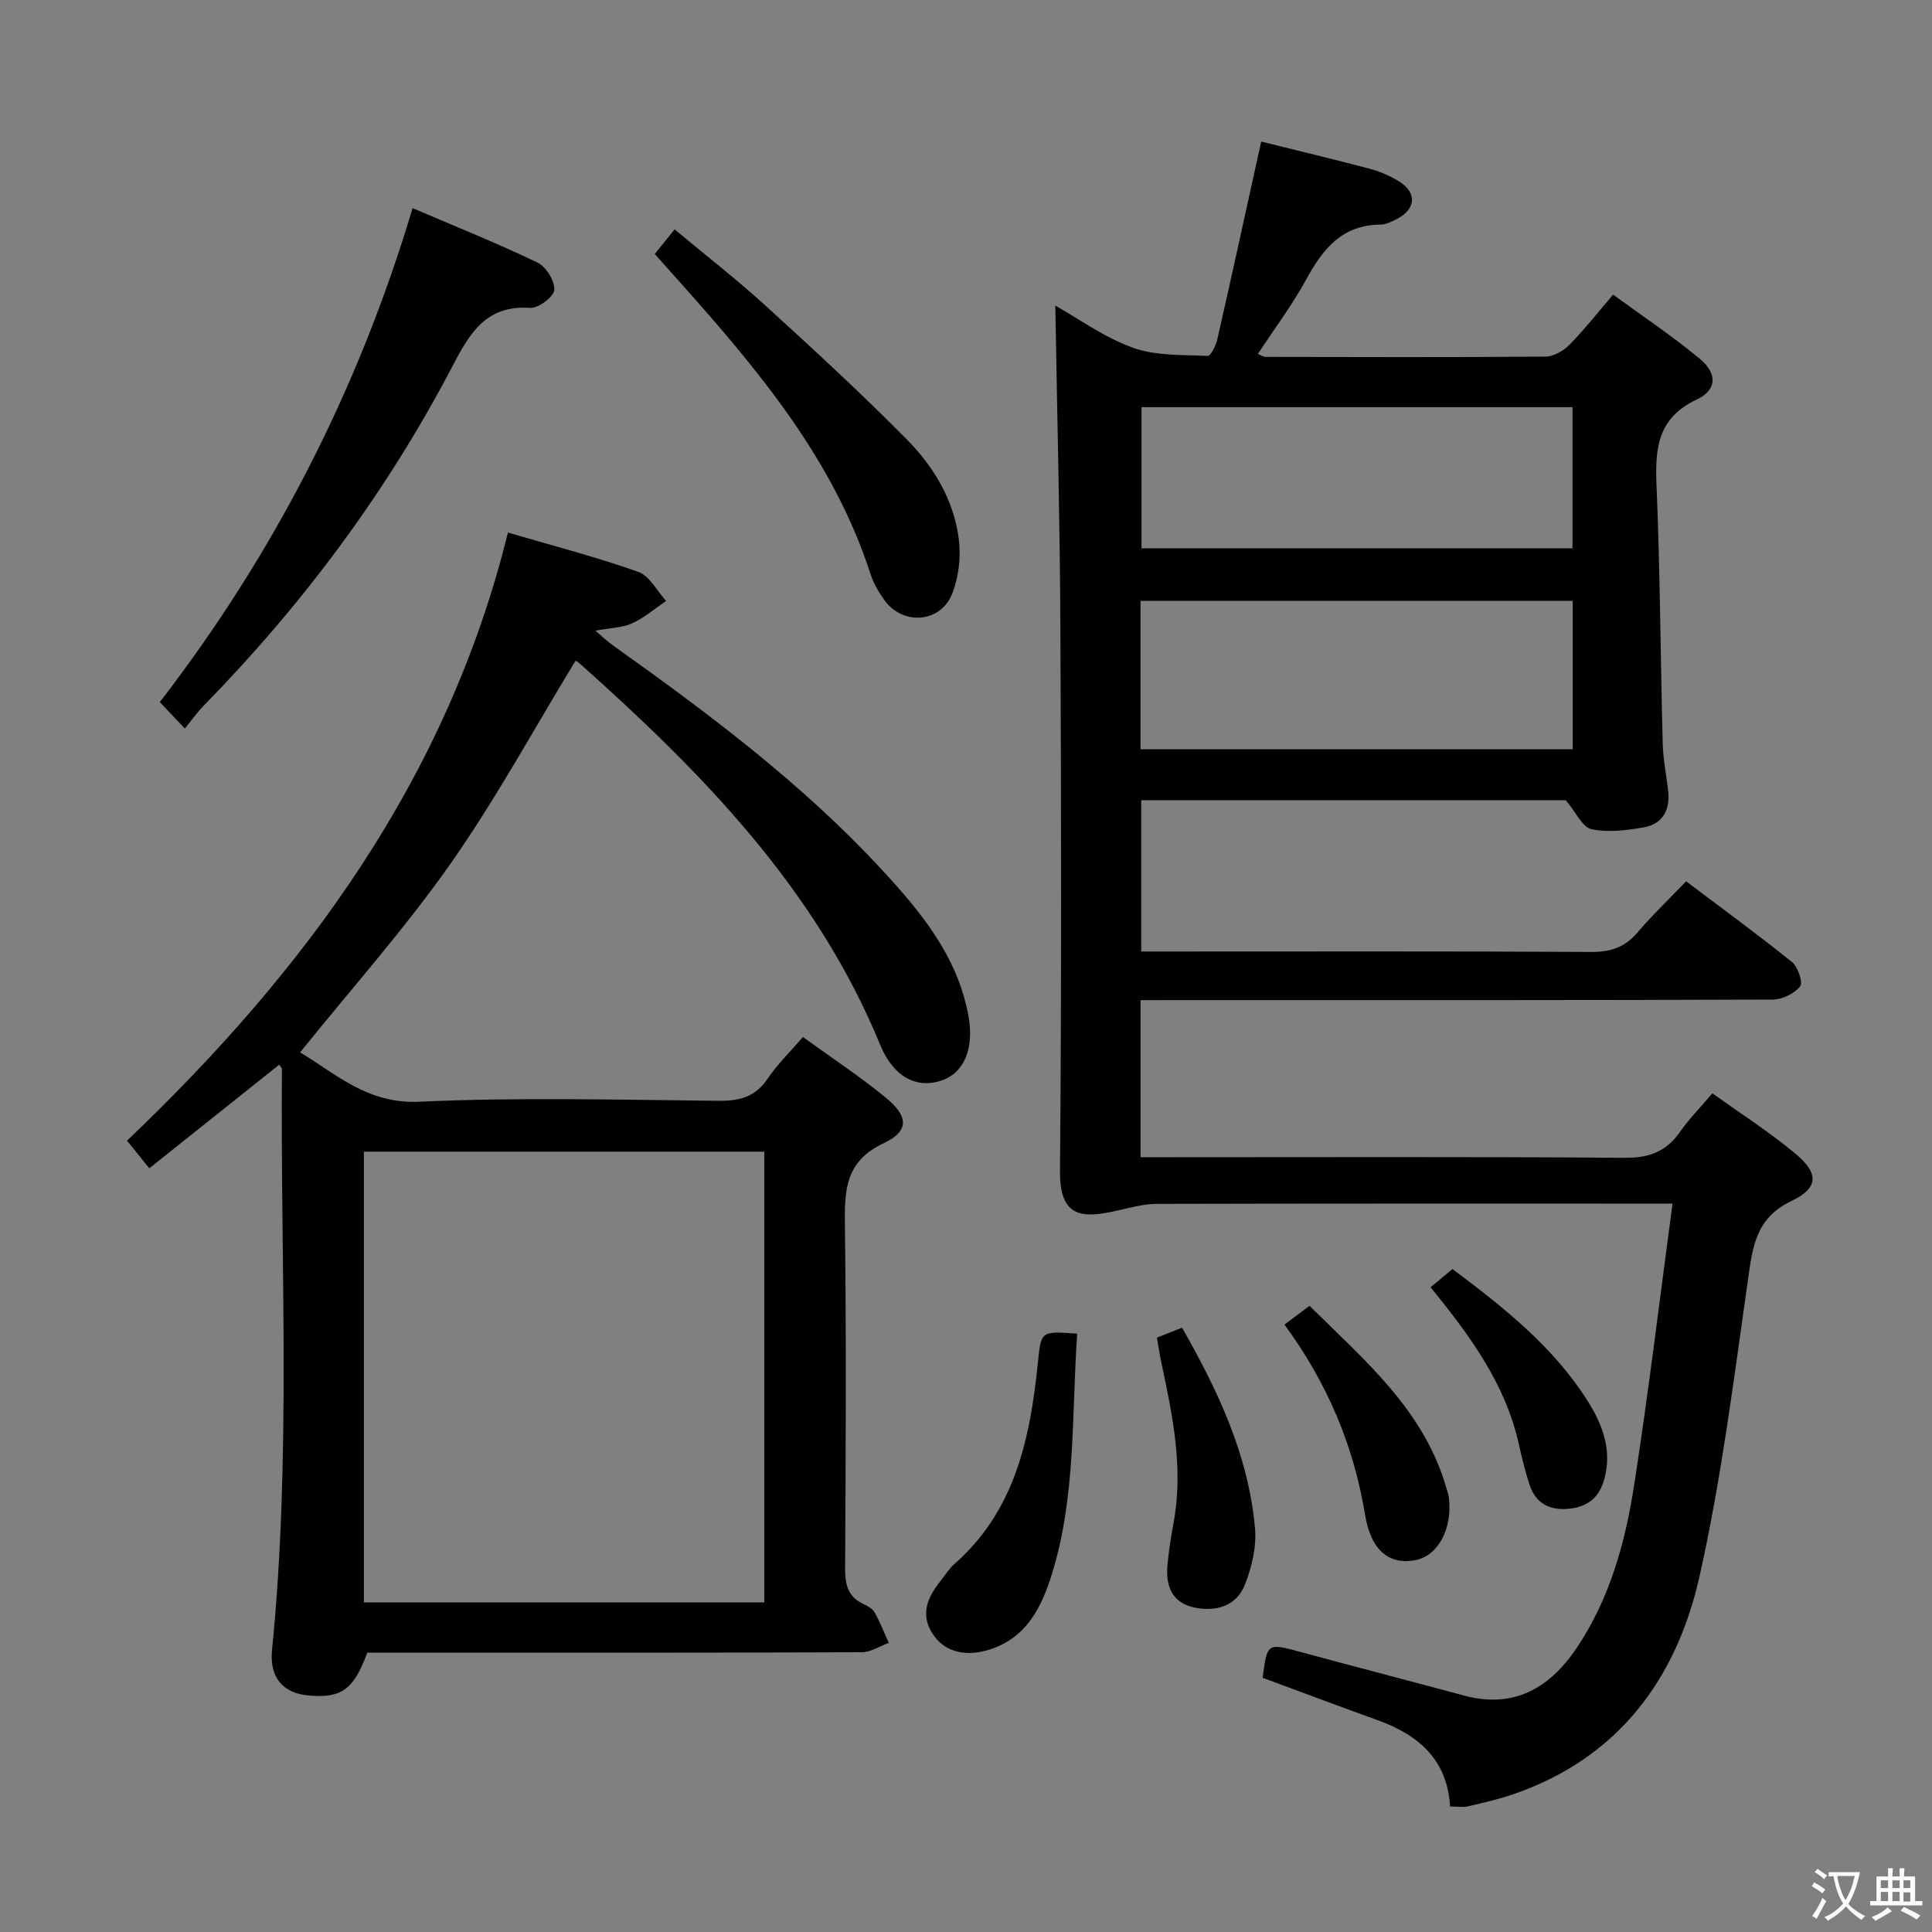 <svg enable-background="new 0 0 400 400" viewBox="0 0 400 400" xmlns="http://www.w3.org/2000/svg"><rect x="0" y="0" width="400" height="400" fill="#808080" stroke="none"/><g fill="#010103"><path d="m236.14 207.07v32.52h5.8c31.49 0 62.99-.12 94.48.12 5 .04 8.53-1.27 11.36-5.31 1.89-2.7 4.24-5.08 6.75-8.04 5.86 4.2 11.73 7.97 17.07 12.39 4.97 4.11 5.04 7.14-.68 9.89-7.47 3.58-8.05 9.51-9.03 16.38-2.93 20.53-5.49 41.19-10.03 61.38-4.76 21.18-16.77 37.51-38.33 45-3.12 1.09-6.37 1.83-9.6 2.58-1.08.25-2.27.04-3.71.04-.56-9.71-6.53-14.83-14.98-17.87-7.94-2.86-15.85-5.84-23.82-8.78.94-7.29.93-7.22 8.02-5.3 11.2 3.04 22.43 5.94 33.63 8.97 10.44 2.82 17.85-1.62 23.42-9.93 6.79-10.14 9.99-21.72 11.83-33.55 2.97-19.15 5.28-38.4 7.96-58.37-2.77 0-4.55 0-6.33 0-33.49 0-66.99-.03-100.48.06-2.74.01-5.51.8-8.22 1.41-6.96 1.55-11.88 1.69-11.79-8.24.32-37.49.26-74.99.08-112.48-.1-22.24-.68-44.48-1.05-66.67 4.72 2.65 10.06 6.55 16.03 8.71 4.77 1.73 10.3 1.46 15.51 1.71.63.03 1.72-2.16 2.01-3.46 3.08-13.56 6.04-27.14 9.08-40.92 7.08 1.76 14.82 3.6 22.51 5.64 2.06.54 4.1 1.44 5.92 2.54 3.9 2.36 3.66 5.82-.44 7.9-1.03.52-2.18 1.1-3.28 1.11-7.84.05-11.87 4.9-15.29 11.18-2.91 5.35-6.61 10.27-10.1 15.59.73.31 1.14.62 1.55.62 19.33.03 38.66.1 57.99-.06 1.68-.01 3.71-1.19 4.95-2.44 3.03-3.06 5.7-6.48 9.05-10.39 6.06 4.44 12.26 8.56 17.95 13.29 3.66 3.04 3.58 6.44-.63 8.42-8.19 3.86-8.65 10.2-8.33 17.92.75 17.79.81 35.61 1.28 53.41.09 3.3.8 6.59 1.14 9.89.4 3.88-1.26 6.71-5.1 7.37-3.55.62-7.37 1.1-10.8.37-1.87-.4-3.18-3.46-5.31-5.99-28.44 0-58.05 0-87.9 0v31.32h5.23c29.33 0 58.66-.08 87.98.09 4.02.02 6.94-.98 9.54-4.03 3.01-3.55 6.4-6.77 10.06-10.59 7.53 5.68 14.86 11.02 21.92 16.71 1.24 1 2.32 4.27 1.69 5.05-1.21 1.49-3.69 2.71-5.66 2.72-38.66.15-77.32.11-115.98.11-4.81.01-9.62.01-14.92.01zm-.01-51.95h89.48c0-10.56 0-20.66 0-30.72-30.03 0-59.74 0-89.48 0zm.21-70.82v29.23h89.23c0-9.98 0-19.55 0-29.23-29.91 0-59.45 0-89.23 0z"/><path d="m105.16 110.26c9.58 2.81 18.42 5.09 26.99 8.14 2.34.83 3.86 3.94 5.76 6.01-2.33 1.59-4.52 3.5-7.05 4.65-2.04.93-4.5.94-7.59 1.51 1.45 1.23 2.43 2.19 3.54 2.98 19.68 14.03 39.04 28.47 55.54 46.27 8.15 8.79 15.85 18.01 18.14 30.42 1.23 6.63-.74 11.78-5.47 13.44-5.19 1.81-10.05-.66-12.81-7.4-13.22-32.23-36.79-56.26-62.16-78.89-.46-.41-1.05-.69-.89-.59-8.64 14.17-16.51 28.68-25.94 42.1-9.44 13.43-20.44 25.76-31.09 38.99 7.42 4.4 13.91 10.71 24.69 10.21 20.62-.95 41.31-.39 61.97-.19 4.34.04 7.6-.8 10.14-4.58 2.02-3 4.68-5.57 7.31-8.63 5.82 4.22 11.63 8.06 17.01 12.44 4.86 3.96 5.08 7.01-.3 9.55-8 3.77-8.11 9.78-8.02 17.06.3 23.66.17 47.32.04 70.98-.02 3.31.56 5.83 3.73 7.33.89.42 1.93.98 2.38 1.77 1.13 2.02 1.97 4.2 2.93 6.31-1.87.68-3.73 1.94-5.61 1.94-32.49.12-64.99.09-97.48.09-1.66 0-3.31 0-4.88 0-2.8 7.63-5.35 9.46-12.1 8.87-5.5-.47-8.17-3.88-7.62-9.42 4-40.04 1.72-80.2 2.05-120.31 0-.13-.16-.27-.54-.89-8.88 7.08-17.72 14.13-26.92 21.46-1.67-2.07-2.98-3.7-4.61-5.72 36.85-35.13 66.29-74.88 78.86-125.9zm53.08 221.5c0-31.11 0-62.15 0-93.32-27.79 0-55.32 0-82.9 0v93.32z"/><path d="m85.42 43.09c8.88 3.8 17.5 7.26 25.86 11.27 1.77.85 3.59 3.79 3.48 5.66-.08 1.4-3.3 3.84-4.97 3.72-8.96-.62-12.41 4.98-15.98 11.83-13.63 26.13-31.09 49.55-51.71 70.61-1.27 1.3-2.33 2.81-3.84 4.65-1.99-2.1-3.41-3.61-5.17-5.47 23.67-30.73 41.09-64.65 52.33-102.27z"/><path d="m135.56 52.59c1.43-1.78 2.57-3.19 4.11-5.1 6.37 5.32 12.77 10.28 18.74 15.72 9.94 9.05 19.84 18.16 29.29 27.72 5.64 5.71 9.87 12.71 10.83 20.89.43 3.62-.06 7.72-1.39 11.1-2.41 6.11-10.29 6.63-14.08 1.27-1.14-1.61-2.2-3.39-2.8-5.25-7.6-23.58-23.03-42.04-39.1-60.08-1.77-1.98-3.53-3.95-5.6-6.27z"/><path d="m223.02 276.12c-1.17 16.96-.22 33.8-5.3 49.98-2.05 6.54-5.07 12.72-12.34 15.26-5.13 1.79-9.58.79-12.07-2.77-2.94-4.2-1.34-7.82 1.43-11.29.93-1.17 1.73-2.49 2.84-3.47 12.58-11.04 15.7-26.02 17.29-41.59.69-6.66.53-6.68 8.15-6.12z"/><path d="m239.53 276.94c1.82-.72 3.34-1.32 5.2-2.06 7.46 13.07 13.8 26.49 15.11 41.64.33 3.79-.68 7.97-2.1 11.57-1.74 4.43-5.95 5.65-10.41 4.74-4.56-.92-6.01-4.35-5.63-8.63.26-2.96.71-5.92 1.26-8.84 2.13-11.39-.21-22.42-2.56-33.47-.34-1.58-.57-3.19-.87-4.95z"/><path d="m265.93 274.24c1.92-1.44 3.35-2.5 5.19-3.88 11.41 11.3 23.74 21.58 28.35 37.78.18.64.42 1.27.5 1.92.79 6.32-2.17 11.95-6.77 12.92-5.3 1.11-9.32-1.73-10.55-9.23-2.37-14.41-7.81-27.37-16.72-39.51z"/><path d="m296.18 266.51c1.78-1.48 3.05-2.53 4.54-3.77 10.61 7.96 20.93 16.09 28.05 27.42 3.04 4.83 5.02 10.11 3.39 16.06-1.05 3.83-3.46 5.8-7.43 6.16-4.06.36-6.82-1.2-8.08-5.06-.87-2.68-1.55-5.43-2.16-8.18-2.76-12.58-10.14-22.6-18.31-32.63z"/></g><path d="m377.9 391.2c-.2.3-.4.5-.6.8-.7-.6-1.4-1-2.2-1.5.2-.3.4-.5.5-.8.6.4 1.4.8 2.3 1.5zm-1.8 6.1c-.2-.2-.5-.4-.9-.6.4-.6.8-1.2 1.2-1.9s.7-1.3.9-1.9c.3.3.5.5.8.7-.7 1.3-1.4 2.6-2 3.7zm2.2-9c-.3.3-.5.5-.6.8-.6-.6-1.3-1.1-2-1.5.3-.3.5-.5.6-.7.6.5 1.3.9 2 1.4zm.3.2v-.9h2 4.5c-.3 1.3-.6 2.5-1 3.6s-.9 2.1-1.4 3c.4.5 1 1 1.6 1.4s1.2.8 1.9 1.1c-.3.2-.5.4-.8.8-.4-.3-1-.7-1.6-1.2s-1.2-1.1-1.6-1.6c-.5.6-1.1 1.1-1.7 1.6s-1.4.9-2.1 1.4c-.1-.3-.3-.5-.7-.8.6-.2 1.2-.5 1.9-1s1.4-1.1 2-1.8c-.5-.8-.9-1.6-1.2-2.5s-.6-2-.8-3.2c-.4.1-.7.1-1 .1zm2.5 2.7c.3 1 .7 1.7 1 2.2.3-.5.6-1.1 1-2s.6-1.9.9-3h-3.2-.4c.1.9.3 1.8.7 2.8z" fill="#fcfafa"/><path d="m396.5 388.5v1.5 3.6h1.5v.9c-.4 0-1 0-1.7 0h-7.9c-.5 0-.9 0-1.2 0v-.9h1.3v-3.5c0-.7 0-1.2 0-1.6h2.4c0-.8 0-1.4 0-1.7h1c0 .3-.1.8-.1 1.7h1.5c0-.8 0-1.4 0-1.7h1c0 .3-.1.9-.1 1.7zm-8.2 9.2c-.2-.3-.5-.5-.8-.8.8-.3 1.4-.6 1.9-.9s1-.7 1.4-1.1c.3.3.6.5.9.8-1.6 1-2.8 1.6-3.4 2zm2.6-6.8v-1.6h-1.5v1.6zm0 2.7v-1.9h-1.5v1.9zm2.4-2.7v-1.6h-1.5v1.6zm0 2.7v-1.9h-1.5v1.9zm.2 2 .7-.8c.4.2.9.5 1.6.8s1.3.7 1.8 1c-.3.3-.5.5-.8.8-.4-.3-1.5-1-3.3-1.8zm2-4.7v-1.6h-1.4v1.6zm0 2.8v-1.9h-1.4v1.9z" fill="#fcfafa"/></svg>